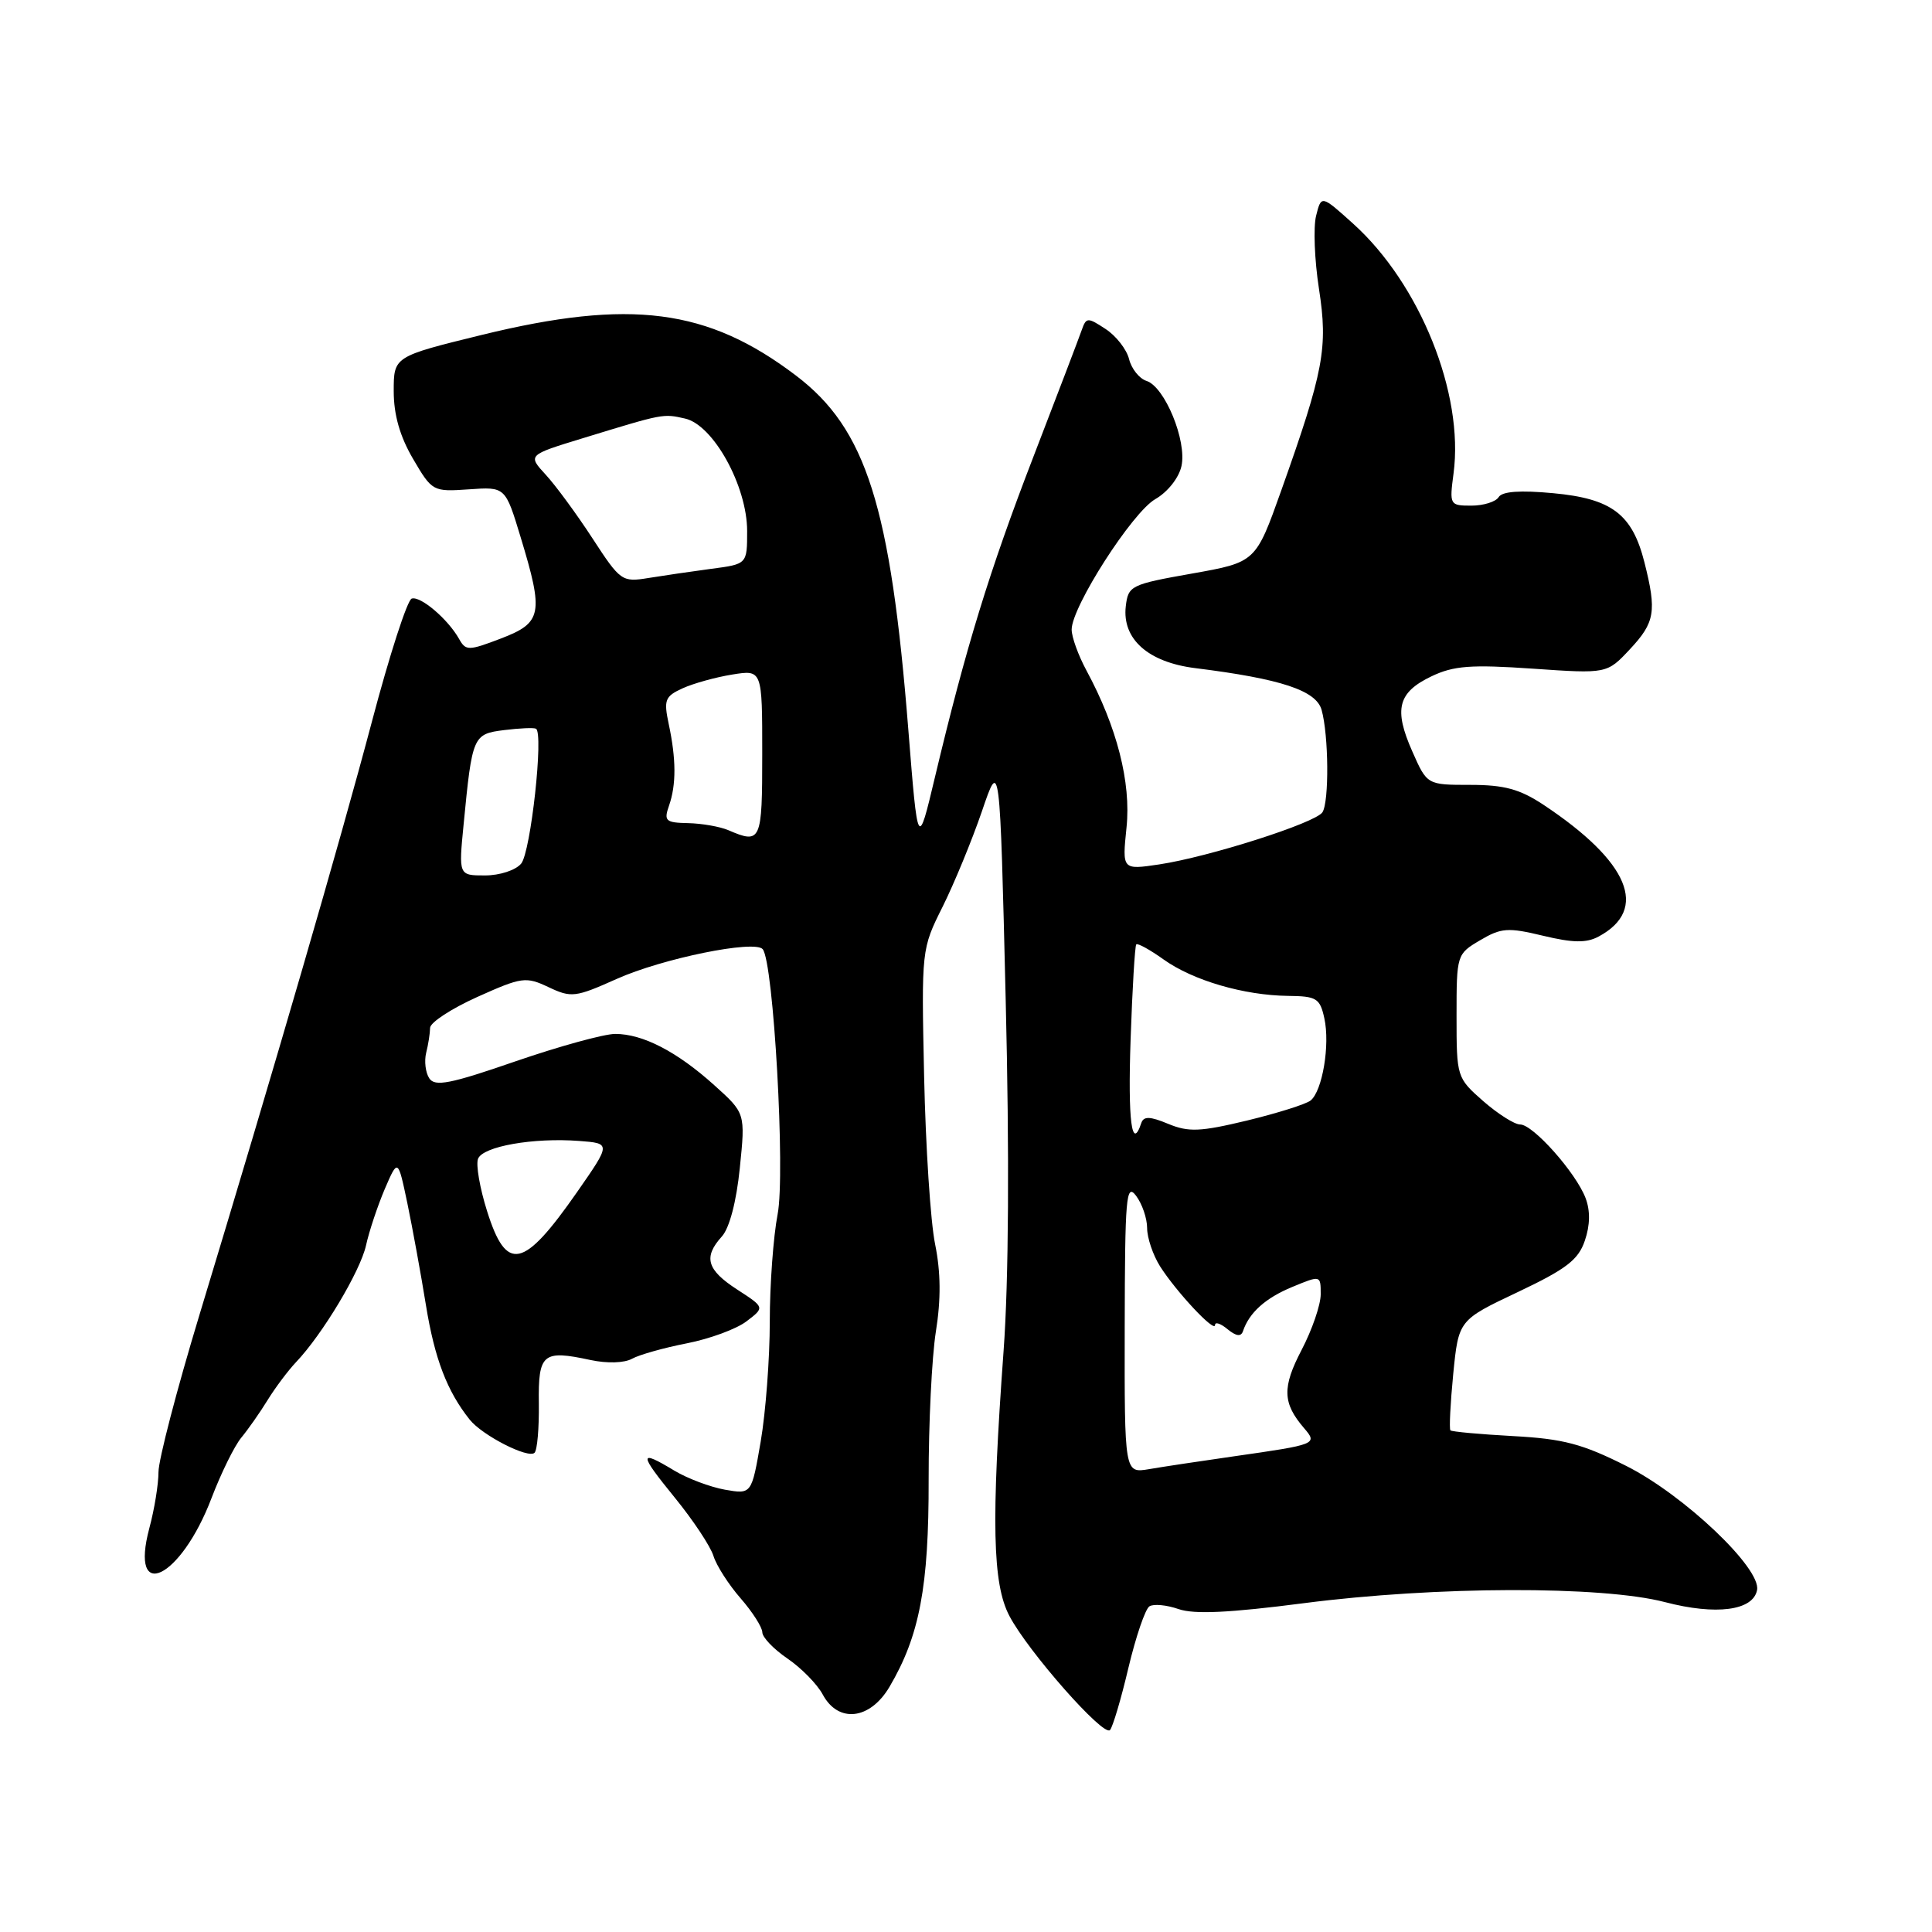 <?xml version="1.0" encoding="UTF-8" standalone="no"?>
<!DOCTYPE svg PUBLIC "-//W3C//DTD SVG 1.1//EN" "http://www.w3.org/Graphics/SVG/1.1/DTD/svg11.dtd" >
<svg xmlns="http://www.w3.org/2000/svg" xmlns:xlink="http://www.w3.org/1999/xlink" version="1.1" viewBox="0 0 256 256">
 <g >
 <path fill="currentColor"
d=" M 149.52 221.00 C 150.50 216.88 151.75 213.21 152.30 212.85 C 152.84 212.50 154.58 212.66 156.16 213.21 C 158.23 213.93 162.89 213.71 172.77 212.43 C 190.25 210.17 212.27 210.11 220.62 212.29 C 227.39 214.06 232.30 213.42 232.82 210.69 C 233.38 207.81 223.14 198.10 215.50 194.25 C 209.68 191.32 207.15 190.65 200.51 190.29 C 196.12 190.05 192.37 189.71 192.19 189.53 C 192.01 189.34 192.18 185.98 192.56 182.06 C 193.27 174.92 193.27 174.92 201.11 171.21 C 207.54 168.16 209.14 166.94 210.00 164.39 C 210.70 162.35 210.73 160.42 210.10 158.76 C 208.82 155.39 203.14 149.00 201.43 149.00 C 200.68 149.00 198.48 147.60 196.53 145.90 C 193.03 142.82 193.00 142.72 193.00 134.61 C 193.00 126.51 193.03 126.41 196.12 124.59 C 198.91 122.94 199.81 122.87 204.46 123.99 C 208.42 124.94 210.20 124.97 211.82 124.10 C 218.52 120.51 215.87 114.17 204.52 106.64 C 201.38 104.56 199.33 104.00 194.81 104.00 C 189.09 104.00 189.09 104.00 187.13 99.55 C 184.65 93.96 185.23 91.74 189.69 89.61 C 192.62 88.21 194.92 88.04 203.08 88.60 C 212.93 89.28 212.93 89.28 215.97 86.03 C 219.29 82.48 219.54 81.02 217.90 74.53 C 216.29 68.13 213.58 66.07 205.80 65.35 C 201.42 64.94 199.05 65.11 198.58 65.87 C 198.20 66.49 196.57 67.00 194.96 67.00 C 192.10 67.00 192.05 66.91 192.60 62.75 C 194.01 52.17 188.15 37.61 179.29 29.63 C 175.08 25.84 175.08 25.84 174.39 28.59 C 174.01 30.10 174.18 34.46 174.77 38.27 C 175.98 46.10 175.42 49.11 169.77 65.00 C 166.39 74.50 166.39 74.50 157.94 76.00 C 149.81 77.44 149.49 77.61 149.17 80.35 C 148.68 84.68 152.14 87.75 158.37 88.53 C 169.76 89.95 174.40 91.49 175.12 94.07 C 176.06 97.42 176.13 106.25 175.23 107.63 C 174.32 109.04 160.19 113.55 153.60 114.54 C 148.69 115.27 148.69 115.27 149.27 109.64 C 149.89 103.70 148.00 96.32 143.97 88.86 C 142.89 86.86 142.00 84.42 142.00 83.42 C 142.00 80.41 150.03 67.89 153.08 66.14 C 154.72 65.20 156.21 63.32 156.55 61.76 C 157.29 58.42 154.34 51.24 151.91 50.47 C 150.97 50.17 149.93 48.87 149.61 47.59 C 149.29 46.30 147.89 44.50 146.49 43.59 C 144.12 42.03 143.93 42.04 143.34 43.72 C 143.00 44.70 140.12 52.25 136.94 60.50 C 131.08 75.69 127.98 85.80 123.88 103.00 C 121.62 112.50 121.62 112.50 120.36 96.71 C 118.01 67.04 114.78 56.83 105.48 49.77 C 93.78 40.88 83.54 39.56 63.83 44.38 C 52.17 47.24 52.17 47.24 52.17 51.84 C 52.17 54.96 52.99 57.83 54.73 60.80 C 57.26 65.12 57.36 65.17 62.13 64.84 C 66.96 64.50 66.96 64.50 68.98 71.16 C 72.07 81.33 71.84 82.51 66.39 84.60 C 62.07 86.25 61.72 86.25 60.83 84.66 C 59.36 82.04 55.71 78.93 54.55 79.32 C 53.97 79.51 51.60 86.83 49.29 95.58 C 45.05 111.59 36.42 141.28 26.40 174.32 C 23.43 184.12 21.00 193.45 21.00 195.05 C 21.00 196.66 20.46 200.00 19.79 202.48 C 17.11 212.52 23.96 209.21 28.03 198.50 C 29.29 195.20 31.06 191.60 31.97 190.50 C 32.88 189.40 34.46 187.15 35.47 185.50 C 36.49 183.85 38.18 181.60 39.22 180.50 C 42.72 176.83 47.74 168.45 48.50 165.02 C 48.91 163.15 50.03 159.80 50.98 157.56 C 52.73 153.50 52.73 153.50 53.98 159.45 C 54.66 162.73 55.77 168.80 56.44 172.95 C 57.59 180.03 59.23 184.33 62.23 188.10 C 63.90 190.20 70.01 193.32 70.83 192.50 C 71.19 192.15 71.44 189.21 71.40 185.97 C 71.31 179.34 71.91 178.84 78.25 180.21 C 80.46 180.68 82.73 180.61 83.75 180.04 C 84.71 179.51 87.97 178.59 91.00 178.00 C 94.03 177.41 97.59 176.10 98.92 175.08 C 101.34 173.24 101.34 173.24 97.68 170.87 C 93.65 168.26 93.17 166.58 95.65 163.84 C 96.66 162.72 97.58 159.21 98.03 154.76 C 98.77 147.50 98.77 147.50 94.63 143.78 C 89.70 139.34 85.17 137.00 81.52 137.00 C 80.04 137.00 74.10 138.64 68.31 140.63 C 59.65 143.63 57.62 144.02 56.88 142.88 C 56.38 142.12 56.20 140.60 56.47 139.50 C 56.75 138.40 56.98 136.92 56.99 136.20 C 56.99 135.49 59.81 133.65 63.25 132.10 C 69.15 129.45 69.68 129.38 72.70 130.81 C 75.70 132.23 76.25 132.16 81.70 129.72 C 87.76 127.00 99.99 124.51 101.06 125.77 C 102.50 127.46 104.08 155.52 103.04 160.89 C 102.47 163.85 102.00 170.25 102.00 175.12 C 102.00 179.98 101.46 187.12 100.80 190.99 C 99.59 198.01 99.59 198.01 96.05 197.39 C 94.10 197.04 91.10 195.91 89.38 194.88 C 84.61 192.00 84.61 192.55 89.40 198.43 C 91.83 201.41 94.15 204.90 94.54 206.18 C 94.94 207.46 96.56 209.98 98.13 211.78 C 99.71 213.59 101.00 215.62 101.01 216.28 C 101.01 216.95 102.51 218.52 104.35 219.77 C 106.18 221.02 108.28 223.16 109.01 224.52 C 111.07 228.37 115.28 227.89 117.86 223.52 C 121.85 216.75 123.08 210.26 123.05 196.06 C 123.04 188.66 123.47 179.83 124.01 176.43 C 124.69 172.18 124.66 168.58 123.91 164.88 C 123.30 161.92 122.65 151.91 122.45 142.63 C 122.09 125.81 122.10 125.75 124.91 120.13 C 126.45 117.03 128.79 111.35 130.11 107.50 C 132.49 100.50 132.49 100.50 133.26 132.50 C 133.76 152.97 133.66 169.72 132.98 179.00 C 131.33 201.68 131.51 209.87 133.75 214.12 C 136.24 218.86 146.24 230.19 147.08 229.24 C 147.45 228.83 148.55 225.12 149.52 221.00 Z  M 149.03 175.86 C 149.06 158.62 149.22 156.71 150.53 158.44 C 151.34 159.51 152.00 161.44 152.00 162.73 C 152.00 164.02 152.77 166.29 153.71 167.79 C 155.85 171.16 161.00 176.67 161.00 175.57 C 161.00 175.12 161.75 175.37 162.66 176.13 C 163.80 177.06 164.44 177.15 164.70 176.39 C 165.53 173.92 167.69 171.99 171.25 170.52 C 175.00 168.97 175.00 168.97 175.00 171.50 C 175.00 172.90 173.86 176.21 172.47 178.87 C 169.88 183.83 169.94 185.91 172.79 189.23 C 174.61 191.35 174.48 191.40 163.50 192.97 C 159.10 193.60 154.04 194.36 152.25 194.67 C 149.00 195.22 149.00 195.22 149.03 175.86 Z  M 64.54 160.48 C 63.58 157.44 63.04 154.33 63.34 153.55 C 63.97 151.90 70.68 150.72 76.73 151.18 C 80.96 151.50 80.96 151.50 76.47 157.95 C 69.34 168.18 67.11 168.65 64.54 160.48 Z  M 149.81 137.75 C 150.04 131.01 150.38 125.34 150.56 125.14 C 150.74 124.94 152.37 125.84 154.19 127.14 C 158.08 129.92 164.84 131.89 170.67 131.96 C 174.45 132.00 174.90 132.27 175.48 134.92 C 176.26 138.45 175.22 144.59 173.65 145.83 C 173.02 146.32 169.23 147.51 165.23 148.48 C 159.03 149.97 157.49 150.03 154.80 148.92 C 152.38 147.91 151.54 147.89 151.23 148.80 C 149.97 152.60 149.44 148.52 149.81 137.75 Z  M 61.43 109.25 C 62.57 97.47 62.67 97.26 66.81 96.74 C 68.84 96.49 70.73 96.40 71.02 96.56 C 72.06 97.11 70.33 112.90 69.06 114.43 C 68.33 115.31 66.22 116.00 64.26 116.00 C 60.77 116.00 60.77 116.00 61.43 109.25 Z  M 96.50 110.00 C 95.40 109.53 93.01 109.11 91.18 109.07 C 88.19 109.01 87.94 108.78 88.65 106.75 C 89.62 103.97 89.60 100.58 88.61 95.94 C 87.93 92.74 88.11 92.27 90.46 91.20 C 91.89 90.55 94.85 89.73 97.03 89.38 C 101.00 88.74 101.00 88.74 101.00 99.87 C 101.00 111.53 100.85 111.87 96.50 110.00 Z  M 78.51 71.34 C 76.42 68.13 73.63 64.33 72.31 62.90 C 69.92 60.30 69.92 60.30 77.21 58.07 C 87.99 54.77 87.83 54.80 90.77 55.46 C 94.52 56.30 99.00 64.41 99.00 70.37 C 99.00 74.75 99.00 74.75 94.25 75.37 C 91.64 75.72 87.88 76.27 85.91 76.59 C 82.42 77.16 82.20 77.01 78.51 71.34 Z "/>
</g>
</svg>